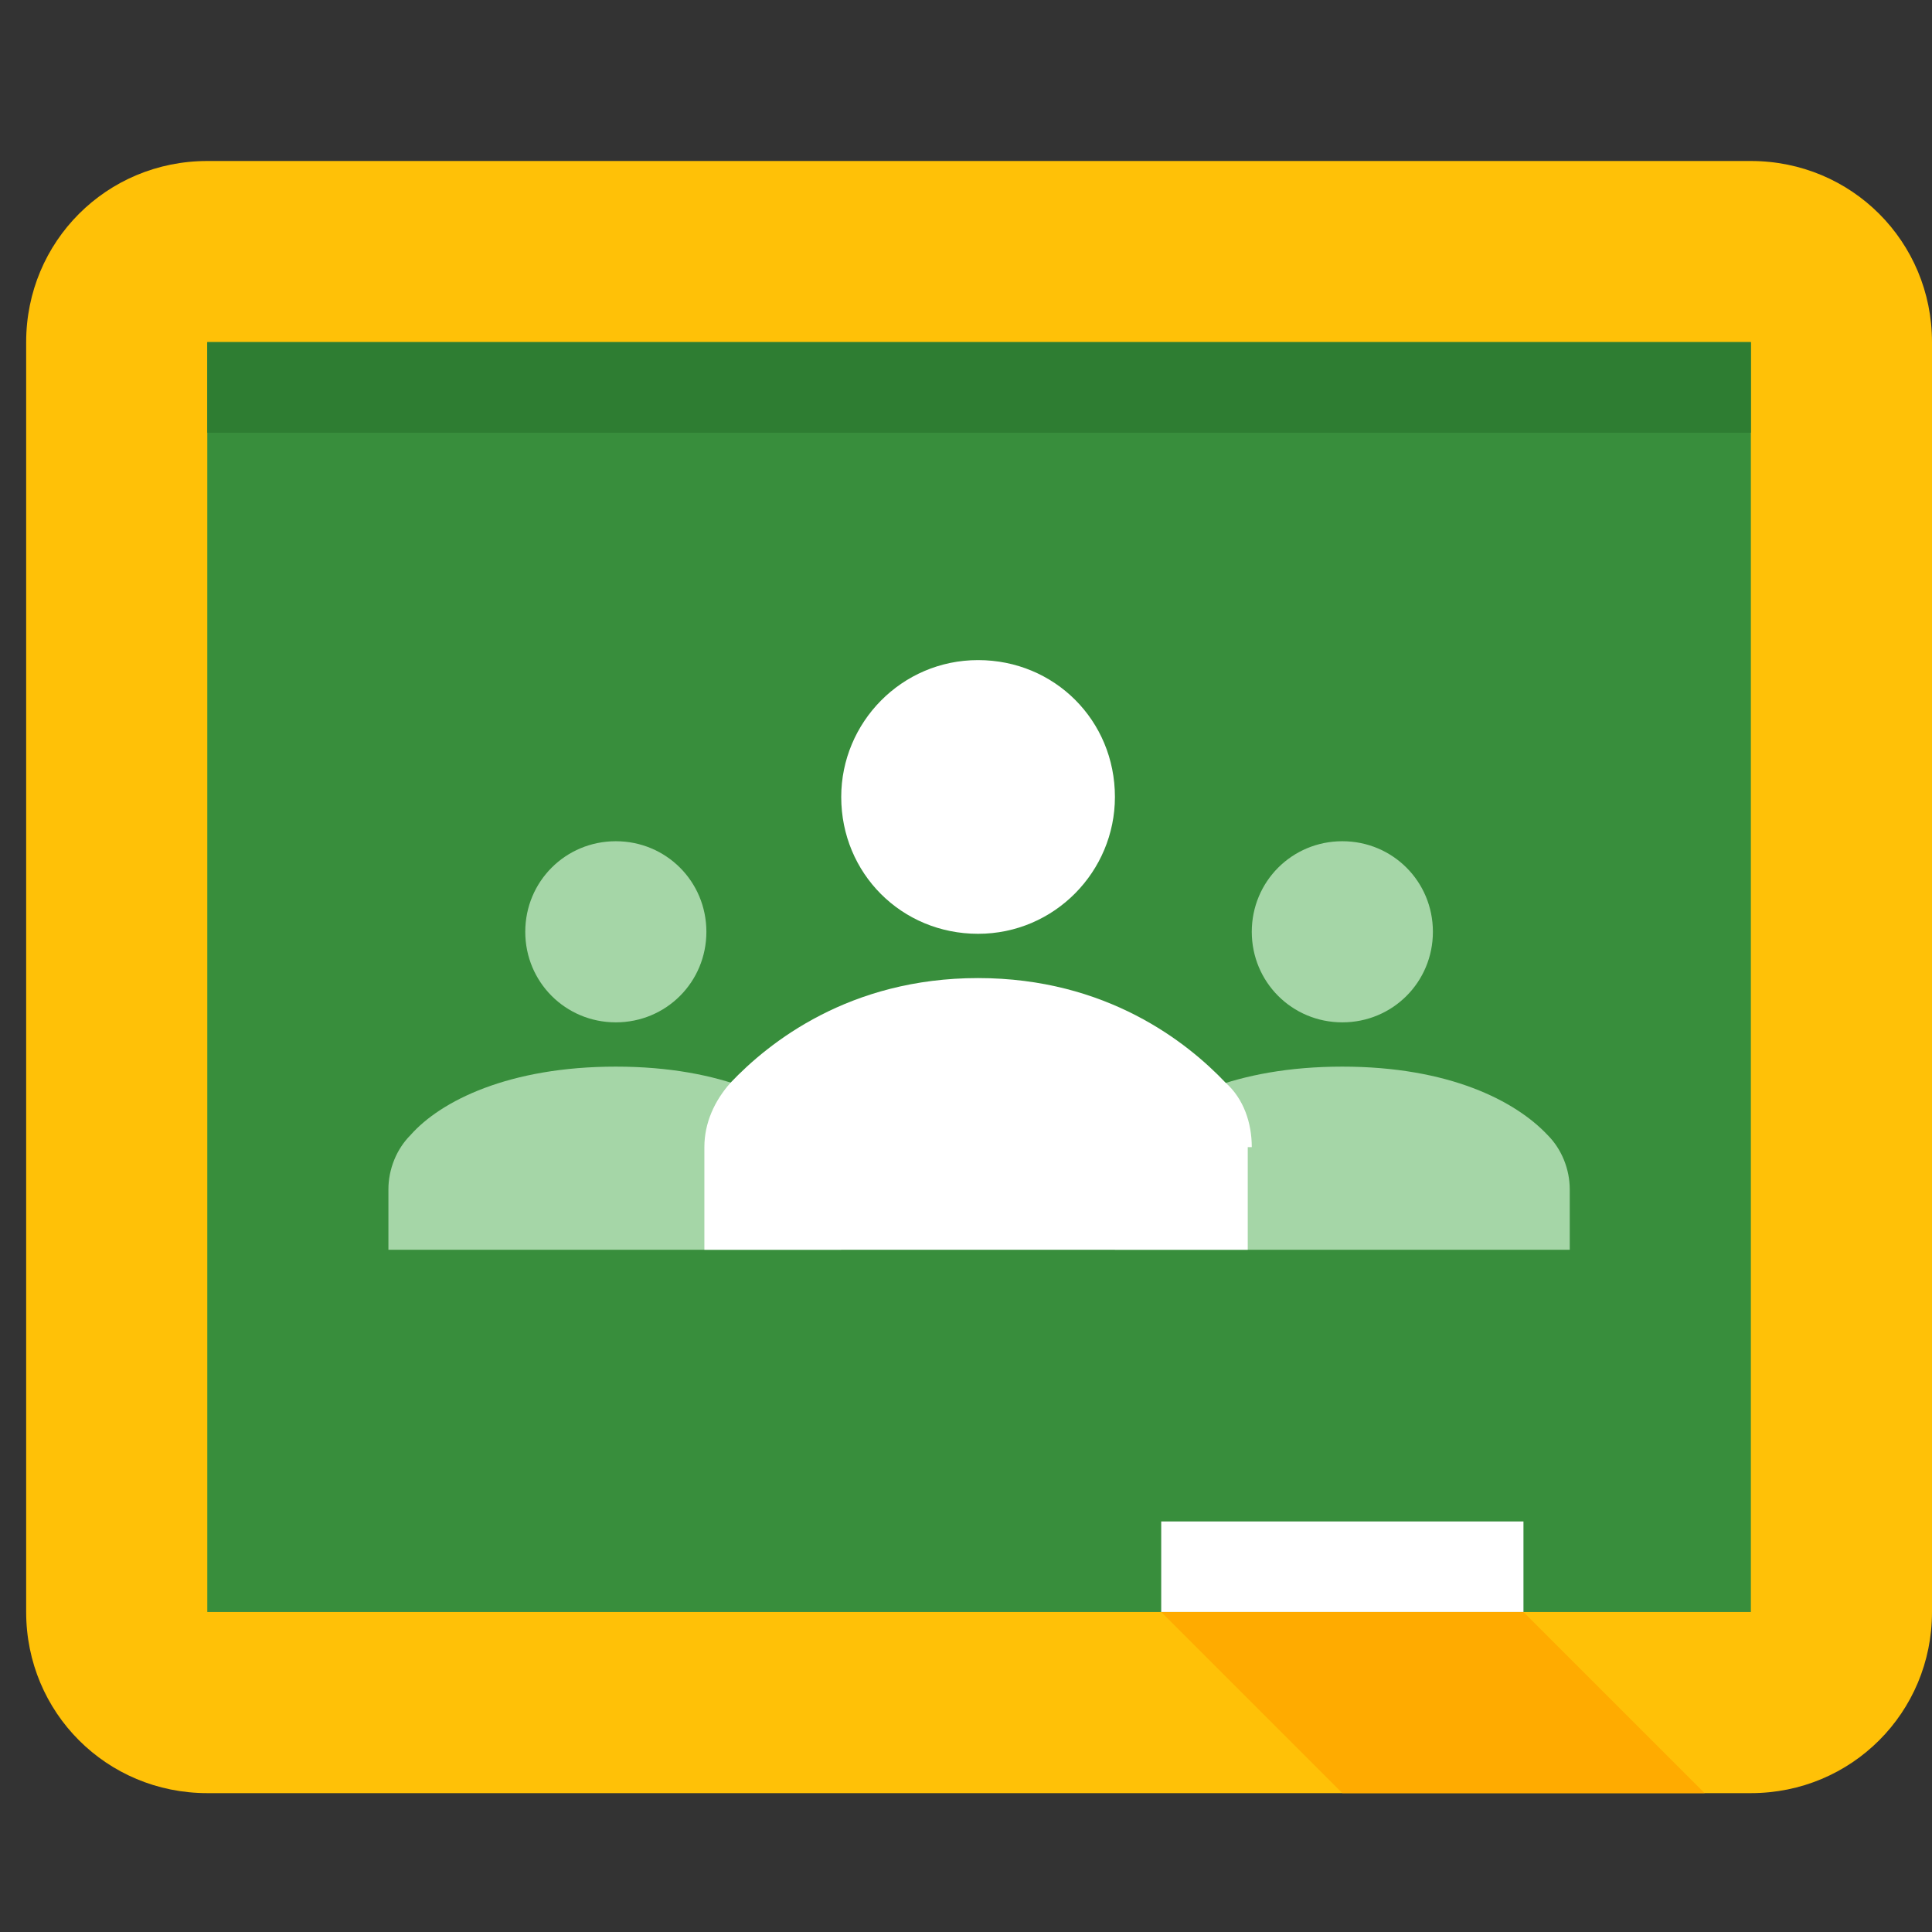 <?xml version="1.0" encoding="utf-8"?>
<svg version="1.1" id="Layer_1" xmlns="http://www.w3.org/2000/svg" xmlns:xlink="http://www.w3.org/1999/xlink" x="0px" y="0px"
	 viewBox="0 0 96 96" style="enable-background:new 0 0 96 96;" xml:space="preserve">
<rect x="0" y="0" width="96" height="96" fill="#333333" stroke="none"/>
<style type="text/css">
	.st0{fill:#FFC107;}
	.st1{fill:#388E3C;}
	.st2{fill:#FFFFFF;}
	.st3{fill:#A5D6A7;}
	.st4{fill:#2E7D32;}
	.st5{fill:#FFAB00;}
</style>
<g id="surface1">
	<path class="st0" d="M87,89.1H10.3c-5,0-9-4-9-9V17c0-5,4-9,9-9H87c5,0,9,4,9,9v63.1C96,85.1,92,89.1,87,89.1z"/>
	<path class="st1" d="M10.3,17H87v63.1H10.3V17z"/>
	<path class="st2" d="M57.7,75.6h18v4.5h-18V75.6z"/>
	<path class="st2" d="M55.4,39.6c0,3.7-3,6.8-6.8,6.8s-6.8-3-6.8-6.8c0-3.7,3-6.8,6.8-6.8S55.4,35.8,55.4,39.6z"/>
	<path class="st3" d="M35.1,46.3c0,2.5-2,4.5-4.5,4.5s-4.5-2-4.5-4.5s2-4.5,4.5-4.5S35.1,43.8,35.1,46.3z"/>
	<path class="st4" d="M10.3,17H87v4.5H10.3V17z"/>
	<path class="st5" d="M75.7,80.1h-18l9,9h18L75.7,80.1z"/>
	<path class="st3" d="M71.2,46.3c0,2.5-2,4.5-4.5,4.5s-4.5-2-4.5-4.5s2-4.5,4.5-4.5S71.2,43.8,71.2,46.3z"/>
	<path class="st3" d="M78,59.1c0-1-0.4-2-1.1-2.7c-1.6-1.7-4.9-3.4-10.2-3.4c-5.3,0-8.7,1.7-10.2,3.4c-0.7,0.7-1.1,1.7-1.1,2.7v3H78
		V59.1z"/>
	<path class="st3" d="M41.9,59.1c0-1-0.4-2-1.1-2.7c-1.6-1.7-4.9-3.4-10.2-3.4s-8.7,1.7-10.2,3.4c-0.7,0.7-1.1,1.7-1.1,2.7v3h22.5
		V59.1z"/>
	<path class="st2" d="M62.2,57c0-1.2-0.4-2.4-1.3-3.2c-1.9-2-5.9-5.2-12.3-5.2s-10.4,3.2-12.3,5.2c-0.8,0.9-1.3,2-1.3,3.2v5.1h27V57
		z"/>
</g>
</svg>
